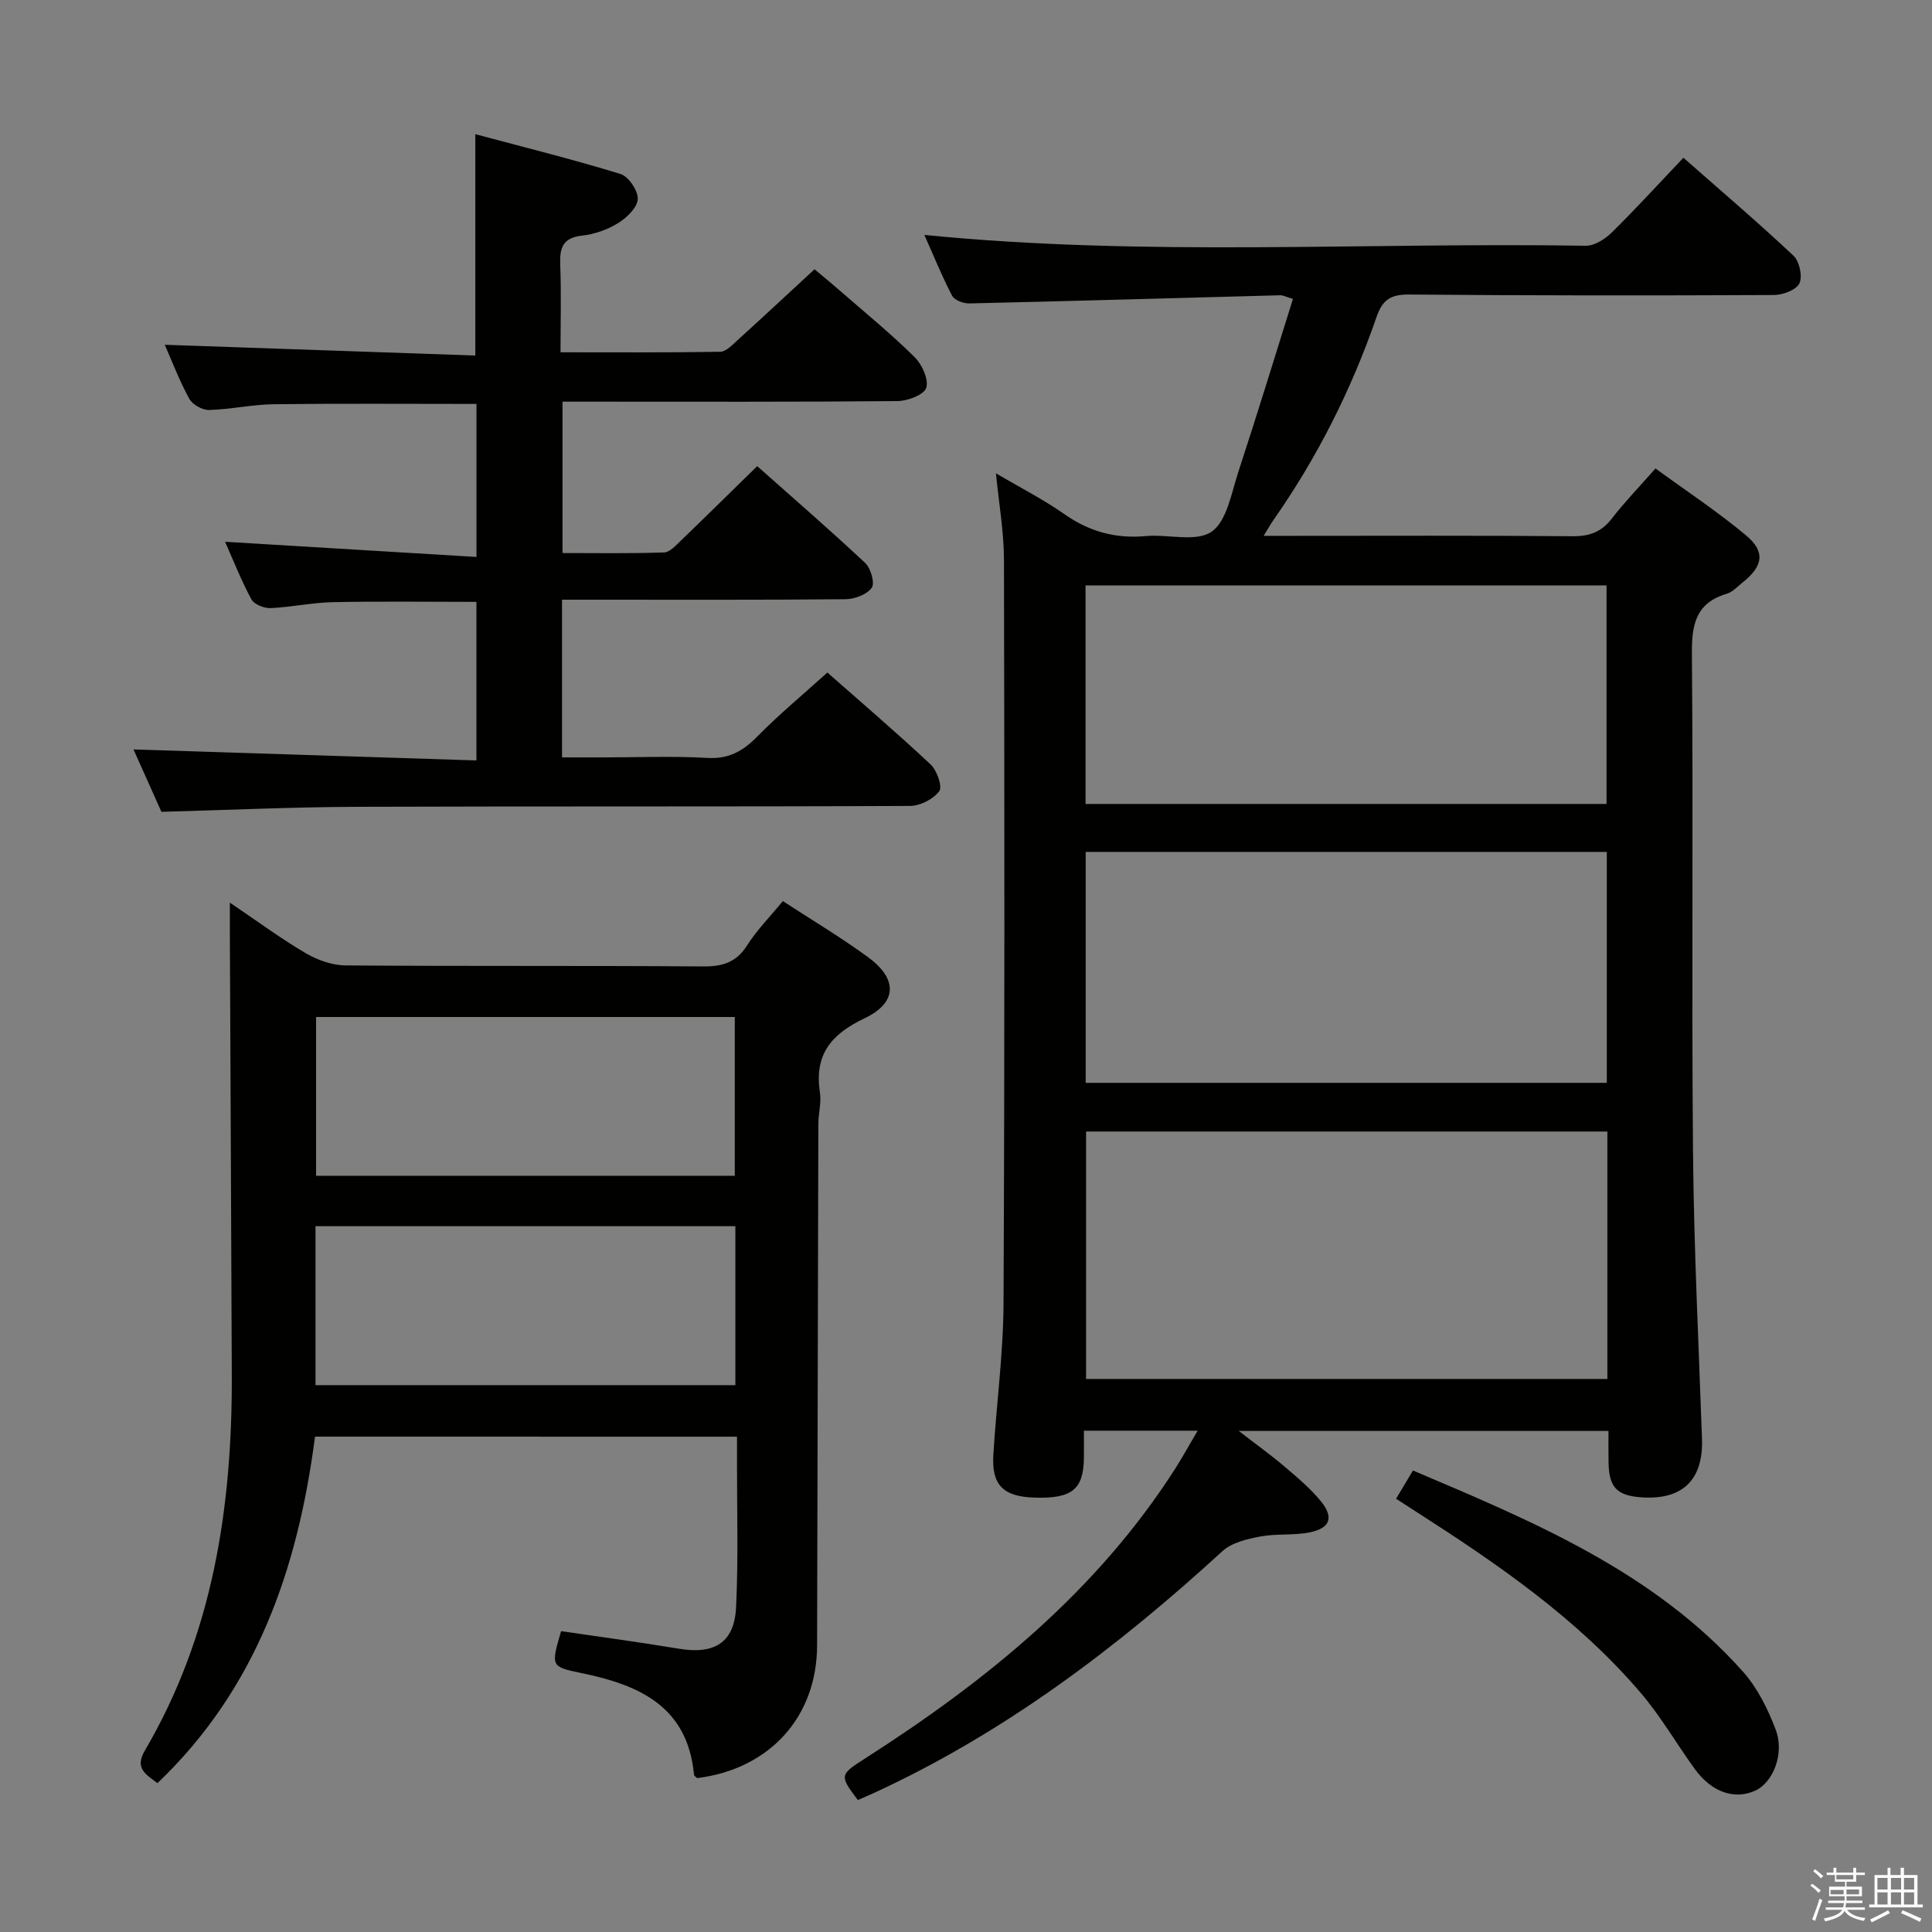 <svg enable-background="new 0 0 400 400" viewBox="0 0 400 400" xmlns="http://www.w3.org/2000/svg"><rect x="0" y="0" width="400" height="400" fill="#808080" stroke="none"/><path d="m374.8 390.4.4-.4c.7.5 1.3 1 1.8 1.4l-.5.5c-.5-.6-1.1-1.1-1.7-1.5zm1 7.3-.6-.3c.5-1.4 1.1-2.8 1.5-4.3.2.1.4.2.6.3-.5 1.3-1 2.8-1.5 4.3zm-.4-10.3.4-.4c.4.3 1 .8 1.7 1.4l-.5.5c-.4-.5-1-1-1.6-1.5zm2.5.3h1.7v-1h.6v1h3.5v-1h.6v1h1.8v.5h-1.8v1.4h-2v1h3.2v2h-3.2v.9h3.3v.5h-3.4c0 .3-.1.6-.1.9h4v.5h-3.7c.7.9 1.9 1.5 3.8 1.7-.1.2-.2.4-.3.6-2.1-.4-3.5-1.1-4-2.1-.4 1-1.8 1.7-4 2.2-.1-.2-.2-.4-.3-.6 2.1-.4 3.4-1 3.8-1.8h-3.4v-.5h3.6c.1-.3.1-.6.2-.9h-3.3v-.5h3.4c0-.3 0-.6 0-.9h-3.2v-2h3.3v-1h-2.1v-1.4h-1.7v-.5zm1.1 3.5v1h2.7c0-.3 0-.4 0-.4 0-.2 0-.2 0-.2 0-.1 0-.2 0-.3h-2.7zm1.2-3v.9h3.5v-.9zm4.7 3h-2.6v.6.4h2.6z" fill="#fbfafc"/><path d="m393.6 386.7h.6v1.5h2.8v6.1h1.1v.6h-11.1v-.6h1.1v-6.1h2.7v-1.5h.6v1.5h2.1v-1.5zm-2.7 8.8.4.6c-1.2.6-2.5 1.3-3.8 1.9-.1-.2-.2-.4-.3-.6 1.2-.6 2.5-1.2 3.7-1.9zm-2.2-6.7v2.4h2.1v-2.4zm0 3v2.5h2.1v-2.5zm2.8-3v2.4h2.1v-2.4zm0 3v2.5h2.1v-2.5zm6 6.1c-1.4-.7-2.7-1.3-3.9-1.8l.3-.6c1.5.6 2.7 1.2 3.9 1.7zm-1.2-9.1h-2.1v2.4h2.1zm-2.1 3v2.5h2.1v-2.5z" fill="#fbfafc"/><g fill="#010100"><path d="m247.96 296.21c-8.11 0-15.38 0-23.55 0 0 1.92.03 3.82 0 5.72-.11 6.46-2.48 8.36-10.15 8.14-6.52-.19-8.98-2.57-8.6-8.84.63-10.46 2.06-20.9 2.11-31.36.24-51.33.2-102.66.09-153.99-.01-5.77-1.04-11.55-1.66-17.88 4.91 2.89 9.76 5.36 14.17 8.45 5.16 3.62 10.6 5.11 16.85 4.54 4.62-.42 10.39 1.3 13.61-.9 3.19-2.18 4.11-8 5.55-12.38 3.88-11.8 7.5-23.67 11.31-35.82-1.49-.44-2.06-.78-2.63-.76-21.45.57-42.9 1.2-64.36 1.69-1.22.03-3.1-.67-3.58-1.6-2.14-4.09-3.87-8.39-5.74-12.58 45.75 4.55 91.39 1.5 136.95 2.24 1.8.03 3.99-1.39 5.39-2.76 4.97-4.9 9.68-10.06 14.81-15.46 7.74 6.82 15.44 13.37 22.8 20.29 1.23 1.16 1.91 4.3 1.21 5.73-.68 1.38-3.46 2.4-5.32 2.4-25.16.12-50.33.12-75.49-.1-3.78-.03-5.49 1.05-6.73 4.64-5.19 15.01-12.27 29.11-21.41 42.14-.54.77-.99 1.6-1.96 3.18h5.48c19.5 0 39-.09 58.5.08 3.5.03 5.96-.89 8.1-3.66 2.64-3.41 5.66-6.53 9.04-10.37 6.29 4.59 12.77 8.87 18.7 13.81 4.13 3.43 3.59 6.43-.7 9.82-1.04.83-2.03 1.95-3.24 2.31-6.51 1.94-7.28 6.48-7.22 12.6.3 34.33-.08 68.67.23 103 .18 19.8 1.17 39.59 1.86 59.38.29 8.45-4.01 12.68-12.5 12.1-5.11-.35-6.74-2.04-6.85-7.16-.04-2.12-.01-4.24-.01-6.59-25.4 0-50.33 0-76.55 0 3.7 2.86 6.69 5 9.47 7.37 2.65 2.26 5.38 4.53 7.56 7.22 2.68 3.31 1.91 5.52-2.25 6.39-3.36.7-6.97.24-10.35.88-2.73.52-5.89 1.26-7.82 3.04-21.84 20.01-45.24 37.7-72.31 50.13-1.05.48-2.12.93-3.16 1.39-3.85-5.09-3.77-5.24 1.45-8.58 25.18-16.11 48.09-34.66 64.4-60.25 1.41-2.25 2.69-4.57 4.5-7.64zm84.83-61.94c-36.17 0-71.94 0-107.93 0v51.23h107.93c0-17.1 0-33.89 0-51.23zm-108.01-10.08h107.89c0-16.14 0-31.87 0-47.81-36.06 0-71.79 0-107.89 0zm-.03-102.98v45.24h107.87c0-15.29 0-30.2 0-45.24-36.01 0-71.64 0-107.87 0z"/><path d="m65.22 297.44c-3.54 27.26-12.08 52.15-32.62 71.74-2.36-1.79-4.79-3.03-2.62-6.73 14.09-24 18.11-50.39 18.01-77.7-.11-30.49-.27-60.98-.4-91.48-.01-1.76 0-3.53 0-6.39 5.85 3.95 10.62 7.49 15.71 10.47 2.42 1.42 5.45 2.5 8.22 2.53 24.66.19 49.33.02 73.99.21 4.04.03 6.89-.78 9.16-4.34 2.02-3.18 4.74-5.93 7.41-9.19 6.07 3.96 12.07 7.53 17.66 11.63 6.1 4.46 6.1 9.38-.75 12.64-7.04 3.35-10.42 7.61-9.23 15.41.32 2.08-.33 4.3-.33 6.45-.1 35.99-.17 71.98-.26 107.98-.04 14.8-9.79 25.57-24.82 27.47-.23-.23-.64-.44-.66-.69-1.33-14.21-11.4-18.62-23.37-21.07-6.31-1.29-6.27-1.44-4.15-8.67 8.03 1.19 16.19 2.27 24.31 3.63 7.44 1.25 11.56-1.21 11.92-8.61.48-9.98.17-19.99.19-29.99 0-1.64 0-3.29 0-5.29-29.17-.01-57.89-.01-87.37-.01zm.22-54.01h86.69c0-11.26 0-22.12 0-32.87-29.16 0-57.86 0-86.69 0zm-.12 43.35h86.93c0-11.05 0-21.92 0-32.91-29.16 0-57.98 0-86.93 0z"/><path d="m98.64 157.44c0-11.59 0-22.02 0-32.83-9.9 0-19.82-.14-29.73.06-4.3.09-8.58 1.04-12.89 1.23-1.34.06-3.4-.76-3.97-1.81-2.11-3.91-3.74-8.08-5.45-11.92 17.38 1.05 34.54 2.08 52.05 3.14 0-11.36 0-21.43 0-31.68-14.14 0-28.07-.11-42 .06-4.46.06-8.91 1.08-13.38 1.19-1.38.04-3.43-1.12-4.09-2.33-2.05-3.76-3.59-7.81-5.07-11.17 21.26.74 42.61 1.48 64.3 2.23 0-15.33 0-29.85 0-45.83 10.18 2.73 20.2 5.21 30.06 8.24 1.66.51 3.65 3.46 3.57 5.19-.09 1.76-2.26 3.87-4.05 4.97-2.2 1.36-4.89 2.32-7.47 2.6-4.04.44-4.67 2.57-4.53 6.05.23 5.8.06 11.62.06 18.11 11.22 0 22.14.08 33.06-.11 1.21-.02 2.51-1.42 3.57-2.38 5.18-4.7 10.3-9.47 15.96-14.7 1.37 1.16 3.63 3 5.82 4.92 5.02 4.37 10.19 8.6 14.91 13.28 1.53 1.52 2.94 4.59 2.4 6.34-.44 1.43-3.84 2.73-5.94 2.75-21.16.2-42.33.12-63.49.12-1.82 0-3.64 0-5.88 0v31.34c6.87 0 13.94.12 21.01-.12 1.22-.04 2.5-1.49 3.55-2.5 5.16-4.96 10.24-9.99 15.75-15.37 7.36 6.54 14.99 13.14 22.35 20.04 1.17 1.09 2.05 4.2 1.36 5.15-1.01 1.4-3.54 2.34-5.44 2.36-17.33.17-34.66.1-51.99.1-2.13 0-4.25 0-6.69 0v32.65h8.65c7.17 0 14.35-.3 21.49.11 4.48.26 7.39-1.48 10.36-4.5 4.43-4.5 9.31-8.55 14.44-13.18 6.59 5.81 14.14 12.26 21.38 19.04 1.31 1.22 2.48 4.59 1.78 5.53-1.23 1.65-3.95 3.04-6.05 3.05-38.16.18-76.32.04-114.49.18-13.28.05-26.57.66-40.5 1.04-1.81-4.04-3.94-8.81-5.78-12.92 23.66.76 47.17 1.52 71 2.28z"/><path d="m289.04 310.3c1.27-2.12 2.27-3.8 3.5-5.85 24.99 10.61 49.86 20.94 68.34 41.67 2.99 3.36 5.15 7.73 6.76 11.99 1.89 5-.57 10.98-4.27 12.64-4.29 1.93-9.02.29-12.5-4.52-3.79-5.24-7.05-10.92-11.24-15.81-13.11-15.34-29.58-26.63-46.41-37.42-1.25-.79-2.49-1.6-4.18-2.7z"/></g></svg>